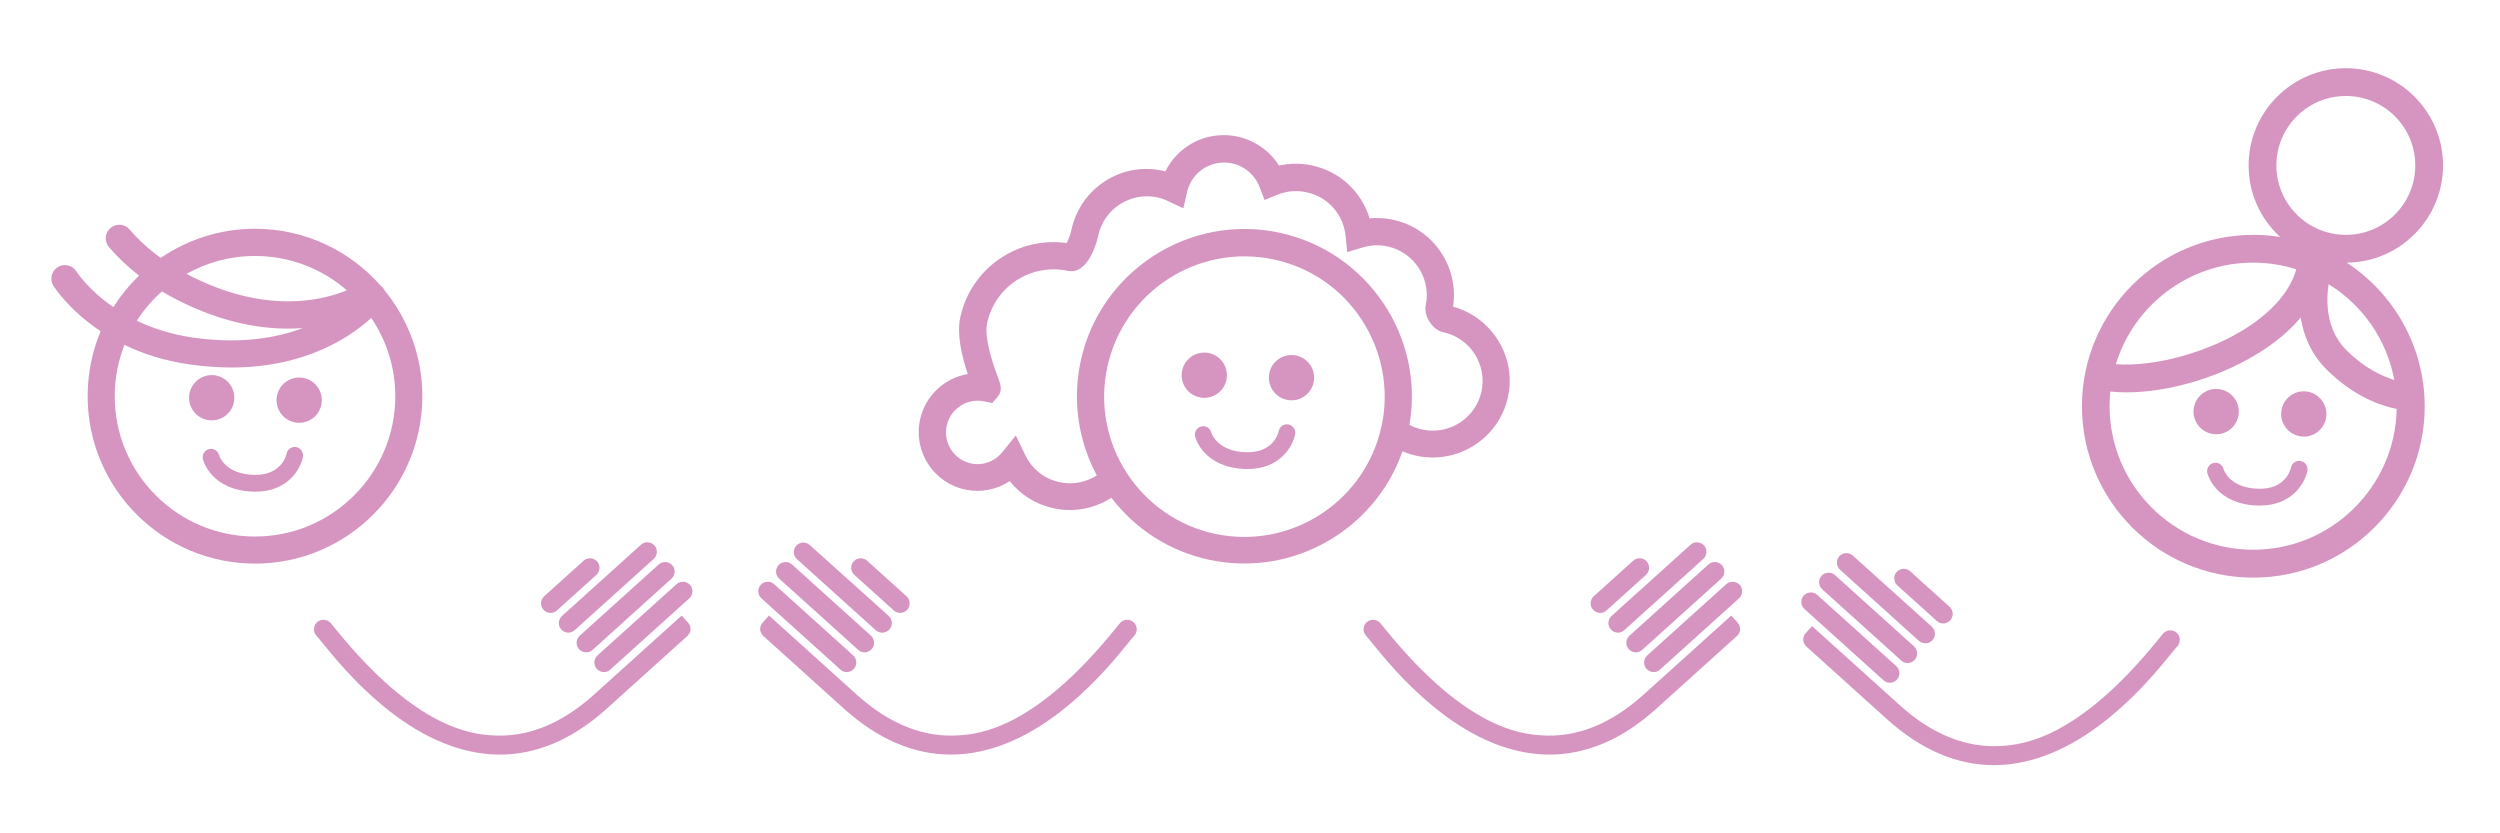 <?xml version="1.0" encoding="utf-8"?>
<!-- Generator: Adobe Illustrator 25.2.3, SVG Export Plug-In . SVG Version: 6.00 Build 0)  -->
<svg version="1.1" xmlns="http://www.w3.org/2000/svg" xmlns:xlink="http://www.w3.org/1999/xlink" x="0px" y="0px"
	 viewBox="0 0 1800 600" style="enable-background:new 0 0 1800 600;" xml:space="preserve">
<style type="text/css">
	.st0{fill:#BEA3CC;}
	.st1{fill:#785089;}
	.st2{fill:#D695C0;}
	.st3{fill:#442856;}
	.st4{fill:#F0CEE2;}
	.st5{fill:none;stroke:#D695C0;stroke-width:16;stroke-miterlimit:10;}
	.st6{fill:none;stroke:#785089;stroke-width:15;stroke-linecap:round;stroke-miterlimit:10;}
	.st7{fill:#76BF60;}
	.st8{fill:#489B91;}
	.st9{fill:#EC8231;}
	.st10{fill:#E34D99;}
	.st11{fill:#C7E2C0;}
	.st12{fill:#9BD2CA;}
	.st13{fill:#FBC089;}
	.st14{fill:#E9A6C9;}
	.st15{fill:none;stroke:#442856;stroke-width:15;stroke-miterlimit:10;}
	.st16{fill:none;stroke:#60C7D5;stroke-width:16;stroke-miterlimit:10;}
</style>
<g id="Layer_1">
	<g>
		<g>
			<path class="st2" d="M1115.6,543.3c-2.5,0-5-0.1-7.6-0.3c-25.3-2-51.1-13.7-76.7-34.9c-20.5-16.9-35.5-35.4-43.6-45.4
				c-1.8-2.3-3.3-4-4.2-5c-2.5-2.8-2.3-7.1,0.5-9.7c2.8-2.5,7.1-2.3,9.7,0.5c1.1,1.3,2.6,3.1,4.6,5.6
				c57.9,71.2,97.7,74.3,110.8,75.3c25.6,2,50.6-7.9,74.3-29.3l63.1-56.9l4.6,5.1c0.2,0.2,4.2,4.8-0.5,9.6l0,0c0,0-0.2,0.2-0.5,0.5
				c0,0,0,0,0,0l-0.6,0.5c-3.5,3.1-16.2,14.6-56.9,51.3C1168.3,532.2,1142.4,543.3,1115.6,543.3z"/>
			<path class="st2" d="M1190.6,483.9c-1.9,0-3.7-0.8-5.1-2.3c-2.5-2.8-2.3-7.1,0.5-9.7l56.9-51.3c2.8-2.5,7.1-2.3,9.7,0.5
				c2.5,2.8,2.3,7.1-0.5,9.7l-56.9,51.3C1193.8,483.4,1192.2,483.9,1190.6,483.9z"/>
			<path class="st2" d="M1177.8,469.7c-1.9,0-3.7-0.8-5.1-2.3c-2.5-2.8-2.3-7.1,0.5-9.7l56.9-51.3c2.8-2.5,7.1-2.3,9.7,0.5
				c2.5,2.8,2.3,7.1-0.5,9.7l-56.9,51.3C1181,469.2,1179.4,469.7,1177.8,469.7z"/>
			<path class="st2" d="M1152.1,441.3c-1.9,0-3.7-0.8-5.1-2.3c-2.5-2.8-2.3-7.1,0.5-9.7l28.4-25.6c2.8-2.5,7.1-2.3,9.7,0.5
				c2.5,2.8,2.3,7.1-0.5,9.7l-28.4,25.6C1155.4,440.7,1153.8,441.3,1152.1,441.3z"/>
			<path class="st2" d="M1164.9,455.5c-1.9,0-3.7-0.8-5.1-2.3c-2.5-2.8-2.3-7.1,0.5-9.7l56.9-51.3c2.8-2.5,7.1-2.3,9.7,0.5
				c2.5,2.8,2.3,7.1-0.5,9.7l-56.9,51.3C1168.2,454.9,1166.6,455.5,1164.9,455.5z"/>
		</g>
		<g>
			<path class="st2" d="M684.6,543.3c2.5,0,5-0.1,7.6-0.3c25.3-2,51.1-13.7,76.7-34.9c20.5-16.9,35.5-35.4,43.6-45.4
				c1.8-2.3,3.3-4,4.2-5c2.5-2.8,2.3-7.1-0.5-9.7c-2.8-2.5-7.1-2.3-9.7,0.5c-1.1,1.3-2.6,3.1-4.6,5.6
				c-57.9,71.2-97.7,74.3-110.8,75.3c-25.6,2-50.6-7.9-74.3-29.3l-63.1-56.9l-4.6,5.1c-0.2,0.2-4.2,4.8,0.5,9.6l0,0
				c0,0,0.2,0.2,0.5,0.5c0,0,0,0,0,0l0.6,0.5c3.5,3.1,16.2,14.6,56.9,51.3C632,532.2,657.9,543.3,684.6,543.3z"/>
			<path class="st2" d="M609.7,483.9c1.9,0,3.7-0.8,5.1-2.3c2.5-2.8,2.3-7.1-0.5-9.7l-56.9-51.3c-2.8-2.5-7.1-2.3-9.7,0.5
				c-2.5,2.8-2.3,7.1,0.5,9.7l56.9,51.3C606.4,483.4,608,483.9,609.7,483.9z"/>
			<path class="st2" d="M622.5,469.7c1.9,0,3.7-0.8,5.1-2.3c2.5-2.8,2.3-7.1-0.5-9.7l-56.9-51.3c-2.8-2.5-7.1-2.3-9.7,0.5
				c-2.5,2.8-2.3,7.1,0.5,9.7l56.9,51.3C619.2,469.2,620.9,469.7,622.5,469.7z"/>
			<path class="st2" d="M648.1,441.3c1.9,0,3.7-0.8,5.1-2.3c2.5-2.8,2.3-7.1-0.5-9.7l-28.4-25.6c-2.8-2.5-7.1-2.3-9.7,0.5
				c-2.5,2.8-2.3,7.1,0.5,9.7l28.4,25.6C644.8,440.7,646.5,441.3,648.1,441.3z"/>
			<path class="st2" d="M635.3,455.5c1.9,0,3.7-0.8,5.1-2.3c2.5-2.8,2.3-7.1-0.5-9.7L583,392.4c-2.8-2.5-7.1-2.3-9.7,0.5
				c-2.5,2.8-2.3,7.1,0.5,9.7l56.9,51.3C632,454.9,633.7,455.5,635.3,455.5z"/>
		</g>
		<g>
			<path class="st2" d="M1046.2,220.8c4.4-28.8-14.4-56.5-43.3-62.6c-5.5-1.2-11.2-1.5-16.8-1c-5.8-19.1-21.4-33.8-41.5-38.1
				c-7.9-1.7-15.9-1.6-23.7,0.1c-7.9-12.5-21.5-20.8-36.6-21.8c-19.4-1.3-36.9,9.2-45.2,26c-30.6-7.9-61.2,11.6-67.7,42.2
				c-0.7,3.4-2.2,7.1-3.4,9.4c-35.3-5-69,18.2-76.6,53.5c-2.6,12.1,0.9,27.3,5.4,40.8c-16.6,2.8-30.7,15.5-34.4,33
				c-4.9,22.9,9.8,45.4,32.6,50.2c11.3,2.4,22.7,0.1,32-6.1c7.9,10,19,16.9,31.8,19.6c14.4,3.1,29.2,0.2,41.4-7.6
				c16.9,22.1,41.4,38.5,70.7,44.7c60,12.7,119.2-21.7,138.9-78.2c3.3,1.4,6.7,2.5,10.3,3.3c29.9,6.3,59.4-12.8,65.7-42.7
				C1091.9,257,1074.3,228.5,1046.2,220.8z M994.8,306.5c0,0.1-0.1,0.3-0.1,0.4l0,0c-0.1,0.5-0.3,0.9-0.4,1.4l-0.9,3.8
				c-13.9,51.3-65.8,83.4-118.4,72.3c-54.5-11.6-89.4-65.3-77.8-119.8c11.6-54.5,65.3-89.4,119.8-77.8
				C971.4,198.2,1006.3,252,994.8,306.5z M1066.7,281.7c-4.1,19.3-23.2,31.7-42.5,27.6c-3.3-0.7-6.4-1.8-9.4-3.4
				c11-63.4-30.3-124.9-93.8-138.4c-65-13.8-129.2,27.9-143,92.9c-6.1,28.9-1.3,57.6,11.7,81.9c-7.9,5-17.4,6.9-26.7,4.9
				c-11-2.3-20-9.5-24.9-19.7l-6.7-14l-9.8,12.1c-5.5,6.8-14.1,9.9-22.4,8.1c-12.3-2.6-20.2-14.8-17.6-27.1
				c2.6-12.3,14.8-20.2,27.1-17.6l5.7,1.2l3.8-4.4c3.9-4.5,2.2-8.9,0.5-13.6c-2.6-6.9-10.4-28-8-39.5c5.6-26.4,31.6-43.3,58-37.7
				c15.8,3.3,21.8-24.1,22-25.3c4.1-19.3,23.2-31.7,42.5-27.6c2.6,0.6,5.2,1.4,7.8,2.7l11,5.2l2.7-11.8c3-13.1,15-22,28.5-21.1
				c10.6,0.7,19.9,7.6,23.7,17.6l3.6,9.3l9.2-3.8c6.6-2.7,13.9-3.3,20.9-1.8c15.3,3.2,26.6,15.8,28.2,31.4l1.2,11.7l11.3-3.4
				c5.7-1.7,11.8-1.9,17.6-0.7c19.3,4.1,31.7,23.2,27.6,42.5c-1.6,7.6,5,17.7,12.6,19.3C1058.4,243.3,1070.8,262.4,1066.7,281.7z"/>
			
				<ellipse transform="matrix(0.996 -9.180736e-02 9.180736e-02 0.996 -21.141 80.725)" class="st2" cx="866.9" cy="270.1" rx="16.3" ry="16.3"/>
			
				<ellipse transform="matrix(0.895 -0.446 0.446 0.895 -23.64 443.31)" class="st2" cx="929.9" cy="271.9" rx="16.3" ry="16.3"/>
			<path class="st2" d="M927.7,305.6c-3.2-0.6-6.4,1.5-7,4.7c-0.3,1.6-3.9,15.8-23.4,15.3c-20.9-0.5-25-13.6-25.2-14.3
				c-0.9-3.2-4.1-5.1-7.3-4.2c-3.2,0.8-5.1,4.1-4.3,7.3c0.2,0.9,6.1,22.5,36.5,23.3c0.4,0,0.9,0,1.3,0c23.2,0,32.5-16.2,34.2-25
				C933.1,309.4,931,306.3,927.7,305.6z"/>
		</g>
		<g>
			<path class="st2" d="M359.9,543.3c-2.5,0-5-0.1-7.6-0.3c-25.3-2-51.1-13.7-76.7-34.9c-20.5-16.9-35.5-35.4-43.6-45.4
				c-1.8-2.3-3.3-4-4.2-5c-2.5-2.8-2.3-7.1,0.5-9.7c2.8-2.5,7.1-2.3,9.7,0.5c1.1,1.3,2.6,3.1,4.6,5.6
				c57.9,71.2,97.7,74.3,110.8,75.3c25.6,2,50.6-7.9,74.3-29.3l63.1-56.9l4.6,5.1c0.2,0.2,4.2,4.8-0.5,9.6l0,0c0,0-0.2,0.2-0.5,0.5
				c0,0,0,0,0,0l-0.6,0.5c-3.5,3.1-16.2,14.6-56.9,51.3C412.5,532.2,386.7,543.3,359.9,543.3z"/>
			<path class="st2" d="M434.8,483.9c-1.9,0-3.7-0.8-5.1-2.3c-2.5-2.8-2.3-7.1,0.5-9.7l56.9-51.3c2.8-2.5,7.1-2.3,9.7,0.5
				c2.5,2.8,2.3,7.1-0.5,9.7l-56.9,51.3C438.1,483.4,436.5,483.9,434.8,483.9z"/>
			<path class="st2" d="M422,469.7c-1.9,0-3.7-0.8-5.1-2.3c-2.5-2.8-2.3-7.1,0.5-9.7l56.9-51.3c2.8-2.5,7.1-2.3,9.7,0.5
				c2.5,2.8,2.3,7.1-0.5,9.7L426.6,468C425.3,469.2,423.7,469.7,422,469.7z"/>
			<path class="st2" d="M396.4,441.3c-1.9,0-3.7-0.8-5.1-2.3c-2.5-2.8-2.3-7.1,0.5-9.7l28.4-25.6c2.8-2.5,7.1-2.3,9.7,0.5
				c2.5,2.8,2.3,7.1-0.5,9.7L401,439.5C399.7,440.7,398,441.3,396.4,441.3z"/>
			<path class="st2" d="M409.2,455.5c-1.9,0-3.7-0.8-5.1-2.3c-2.5-2.8-2.3-7.1,0.5-9.7l56.9-51.3c2.8-2.5,7.1-2.3,9.7,0.5
				c2.5,2.8,2.3,7.1-0.5,9.7l-56.9,51.3C412.5,454.9,410.8,455.5,409.2,455.5z"/>
		</g>
		<g>
			<path class="st2" d="M1689.6,189.1c38.3-0.3,69.4-31.6,69.4-70c0-38.6-31.4-70-70-70s-70,31.4-70,70c0,20.4,8.7,38.7,22.7,51.5
				c-6.3-1-12.8-1.5-19.3-1.5c-68,0-123.4,55.3-123.4,123.4s55.3,123.4,123.4,123.4s123.4-55.3,123.4-123.4
				C1745.7,249.2,1723.3,211.1,1689.6,189.1z M1639,119.1c0-27.6,22.4-50,50-50s50,22.4,50,50c0,27.6-22.4,50-50,50
				S1639,146.7,1639,119.1z M1723.9,273.6c-8.8-2.7-21.6-8.6-34.5-21.5c-15-15-14.6-35.8-12.8-47.5
				C1700.9,219.6,1718.5,244.4,1723.9,273.6z M1622.3,189.1c10.8,0,21.2,1.7,31,4.8c-5.2,18.5-21,32.4-34.1,41.1
				c-27.7,18.4-67.8,29.4-95.8,27.2C1536.4,219.9,1575.8,189.1,1622.3,189.1z M1622.3,395.8c-57,0-103.4-46.4-103.4-103.4
				c0-3.6,0.2-7.1,0.5-10.5c3.7,0.4,7.6,0.6,11.7,0.6c31.4,0,70.1-11.6,99.1-30.9c10.6-7,19.4-14.7,26.3-23
				c1.9,12.4,7.1,25.9,18.7,37.5c19.3,19.3,38.9,26,50.4,28.4C1724.5,350.6,1678.6,395.8,1622.3,395.8z"/>
			<path class="st2" d="M1611.6,299.7c1.9-8.8-3.8-17.5-12.6-19.3c-8.8-1.9-17.5,3.8-19.3,12.6c-1.9,8.8,3.8,17.5,12.6,19.3
				C1601.1,314.2,1609.8,308.5,1611.6,299.7z"/>
			<path class="st2" d="M1662.1,282.1c-8.8-1.9-17.5,3.8-19.3,12.6c-1.9,8.8,3.8,17.5,12.6,19.3c8.8,1.9,17.5-3.8,19.3-12.6
				C1676.5,292.7,1670.9,284,1662.1,282.1z"/>
			<path class="st2" d="M1656.5,331.9c-3.2-0.6-6.4,1.5-7,4.7c-0.3,1.6-3.9,15.8-23.4,15.3c-20.9-0.5-25-13.6-25.2-14.3
				c-0.9-3.2-4.1-5.1-7.3-4.2c-3.2,0.8-5.1,4.1-4.3,7.3c0.2,0.9,6.1,22.5,36.5,23.3c0.5,0,0.9,0,1.3,0c23.2,0,32.5-16.2,34.2-25
				C1661.9,335.7,1659.8,332.5,1656.5,331.9z"/>
		</g>
		<g>
			
				<ellipse transform="matrix(0.996 -9.180736e-02 9.180736e-02 0.996 -25.643 15.204)" class="st2" cx="152.4" cy="286.3" rx="16.3" ry="16.3"/>
			
				<ellipse transform="matrix(0.895 -0.446 0.446 0.895 -105.867 126.336)" class="st2" cx="215.4" cy="288.1" rx="16.3" ry="16.3"/>
			<path class="st2" d="M213.3,321.9c-3.3-0.6-6.4,1.5-7,4.8c-0.1,0.6-3.3,15.7-23.4,15.2c-20.9-0.5-25-13.6-25.2-14.3
				c-0.9-3.2-4.1-5.1-7.3-4.2c-3.2,0.8-5.1,4.1-4.3,7.3c0.2,0.9,6.1,22.5,36.5,23.3c0.4,0,0.9,0,1.3,0c23.2,0,32.5-16.2,34.2-25
				C218.6,325.6,216.5,322.5,213.3,321.9z"/>
			<path class="st2" d="M277,209.2c-0.7-1.3-1.6-2.5-2.8-3.4c0,0-0.1,0-0.1-0.1c-22.1-25.1-54.5-41-90.5-41
				c-25.2,0-48.5,7.8-67.9,21c-8.4-6.1-15.9-12.9-22.4-20.5c-3.5-4.1-9.7-4.5-13.8-1c-4.1,3.5-4.5,9.7-1,13.8
				c6.4,7.4,13.7,14.3,21.6,20.4c-7,6.8-13.2,14.4-18.5,22.7c-17.8-12.2-26-24.8-26.6-25.7c-2.9-4.5-8.9-5.9-13.4-3.1
				c-4.6,2.9-6,8.9-3.1,13.5c0.7,1.1,11.2,17.6,34,32.7c-6.1,14.4-9.4,30.2-9.4,46.8c0,66.5,54.1,120.5,120.5,120.5
				c66.5,0,120.5-54.1,120.5-120.5C304.1,256.5,293.9,230,277,209.2z M249.7,209c-16.7,7-58.6,18.2-115.4-11.8
				c14.6-8.2,31.4-12.9,49.3-12.9C208.8,184.3,232,193.6,249.7,209z M116.6,209.8c1.9,1.1,3.8,2.2,5.7,3.3
				c32.9,17.9,61.8,23.5,85,23.5c3.7,0,7.3-0.1,10.7-0.4c-19.1,7.2-45.1,11.7-78.7,6.9c-16.1-2.3-29.6-6.8-40.8-12.2
				C103.6,223,109.7,215.9,116.6,209.8z M183.6,386.3c-55.7,0-101-45.3-101-101c0-13.1,2.5-25.5,7-37c12.9,6.3,28.5,11.5,47,14.1
				c10.7,1.5,20.7,2.2,30.1,2.2c53.9,0,86.2-22.5,100.6-35.7c10.9,16.1,17.3,35.5,17.3,56.4C284.6,341,239.3,386.3,183.6,386.3z"/>
		</g>
		<g>
			<path class="st2" d="M1435.6,550.9c2.5,0,5-0.1,7.6-0.3c25.3-2,51.1-13.7,76.7-34.9c20.5-16.9,35.5-35.4,43.6-45.4
				c1.8-2.3,3.3-4,4.2-5c2.5-2.8,2.3-7.1-0.5-9.7c-2.8-2.5-7.1-2.3-9.7,0.5c-1.1,1.3-2.6,3.1-4.6,5.6
				c-57.9,71.2-97.7,74.3-110.8,75.3c-25.6,2-50.6-7.9-74.3-29.3l-63.1-56.9l-4.6,5.1c-0.2,0.2-4.2,4.8,0.5,9.6l0,0
				c0,0,0.2,0.2,0.5,0.5c0,0,0,0,0,0l0.6,0.5c3.5,3.1,16.2,14.6,56.9,51.3C1383,539.8,1408.9,550.9,1435.6,550.9z"/>
			<path class="st2" d="M1360.7,491.6c1.9,0,3.7-0.8,5.1-2.3c2.5-2.8,2.3-7.1-0.5-9.7l-56.9-51.3c-2.8-2.5-7.1-2.3-9.7,0.5
				c-2.5,2.8-2.3,7.1,0.5,9.7l56.9,51.3C1357.4,491,1359.1,491.6,1360.7,491.6z"/>
			<path class="st2" d="M1373.5,477.4c1.9,0,3.7-0.8,5.1-2.3c2.5-2.8,2.3-7.1-0.5-9.7l-56.9-51.3c-2.8-2.5-7.1-2.3-9.7,0.5
				c-2.5,2.8-2.3,7.1,0.5,9.7l56.9,51.3C1370.2,476.8,1371.9,477.4,1373.5,477.4z"/>
			<path class="st2" d="M1399.1,448.9c1.9,0,3.7-0.8,5.1-2.3c2.5-2.8,2.3-7.1-0.5-9.7l-28.4-25.6c-2.8-2.5-7.1-2.3-9.7,0.5
				c-2.5,2.8-2.3,7.1,0.5,9.7l28.4,25.6C1395.9,448.4,1397.5,448.9,1399.1,448.9z"/>
			<path class="st2" d="M1386.3,463.2c1.9,0,3.7-0.8,5.1-2.3c2.5-2.8,2.3-7.1-0.5-9.7L1334,400c-2.8-2.5-7.1-2.3-9.7,0.5
				c-2.5,2.8-2.3,7.1,0.5,9.7l56.9,51.3C1383,462.6,1384.7,463.2,1386.3,463.2z"/>
		</g>
	</g>
</g>
<g id="Layer_2">
</g>
</svg>
